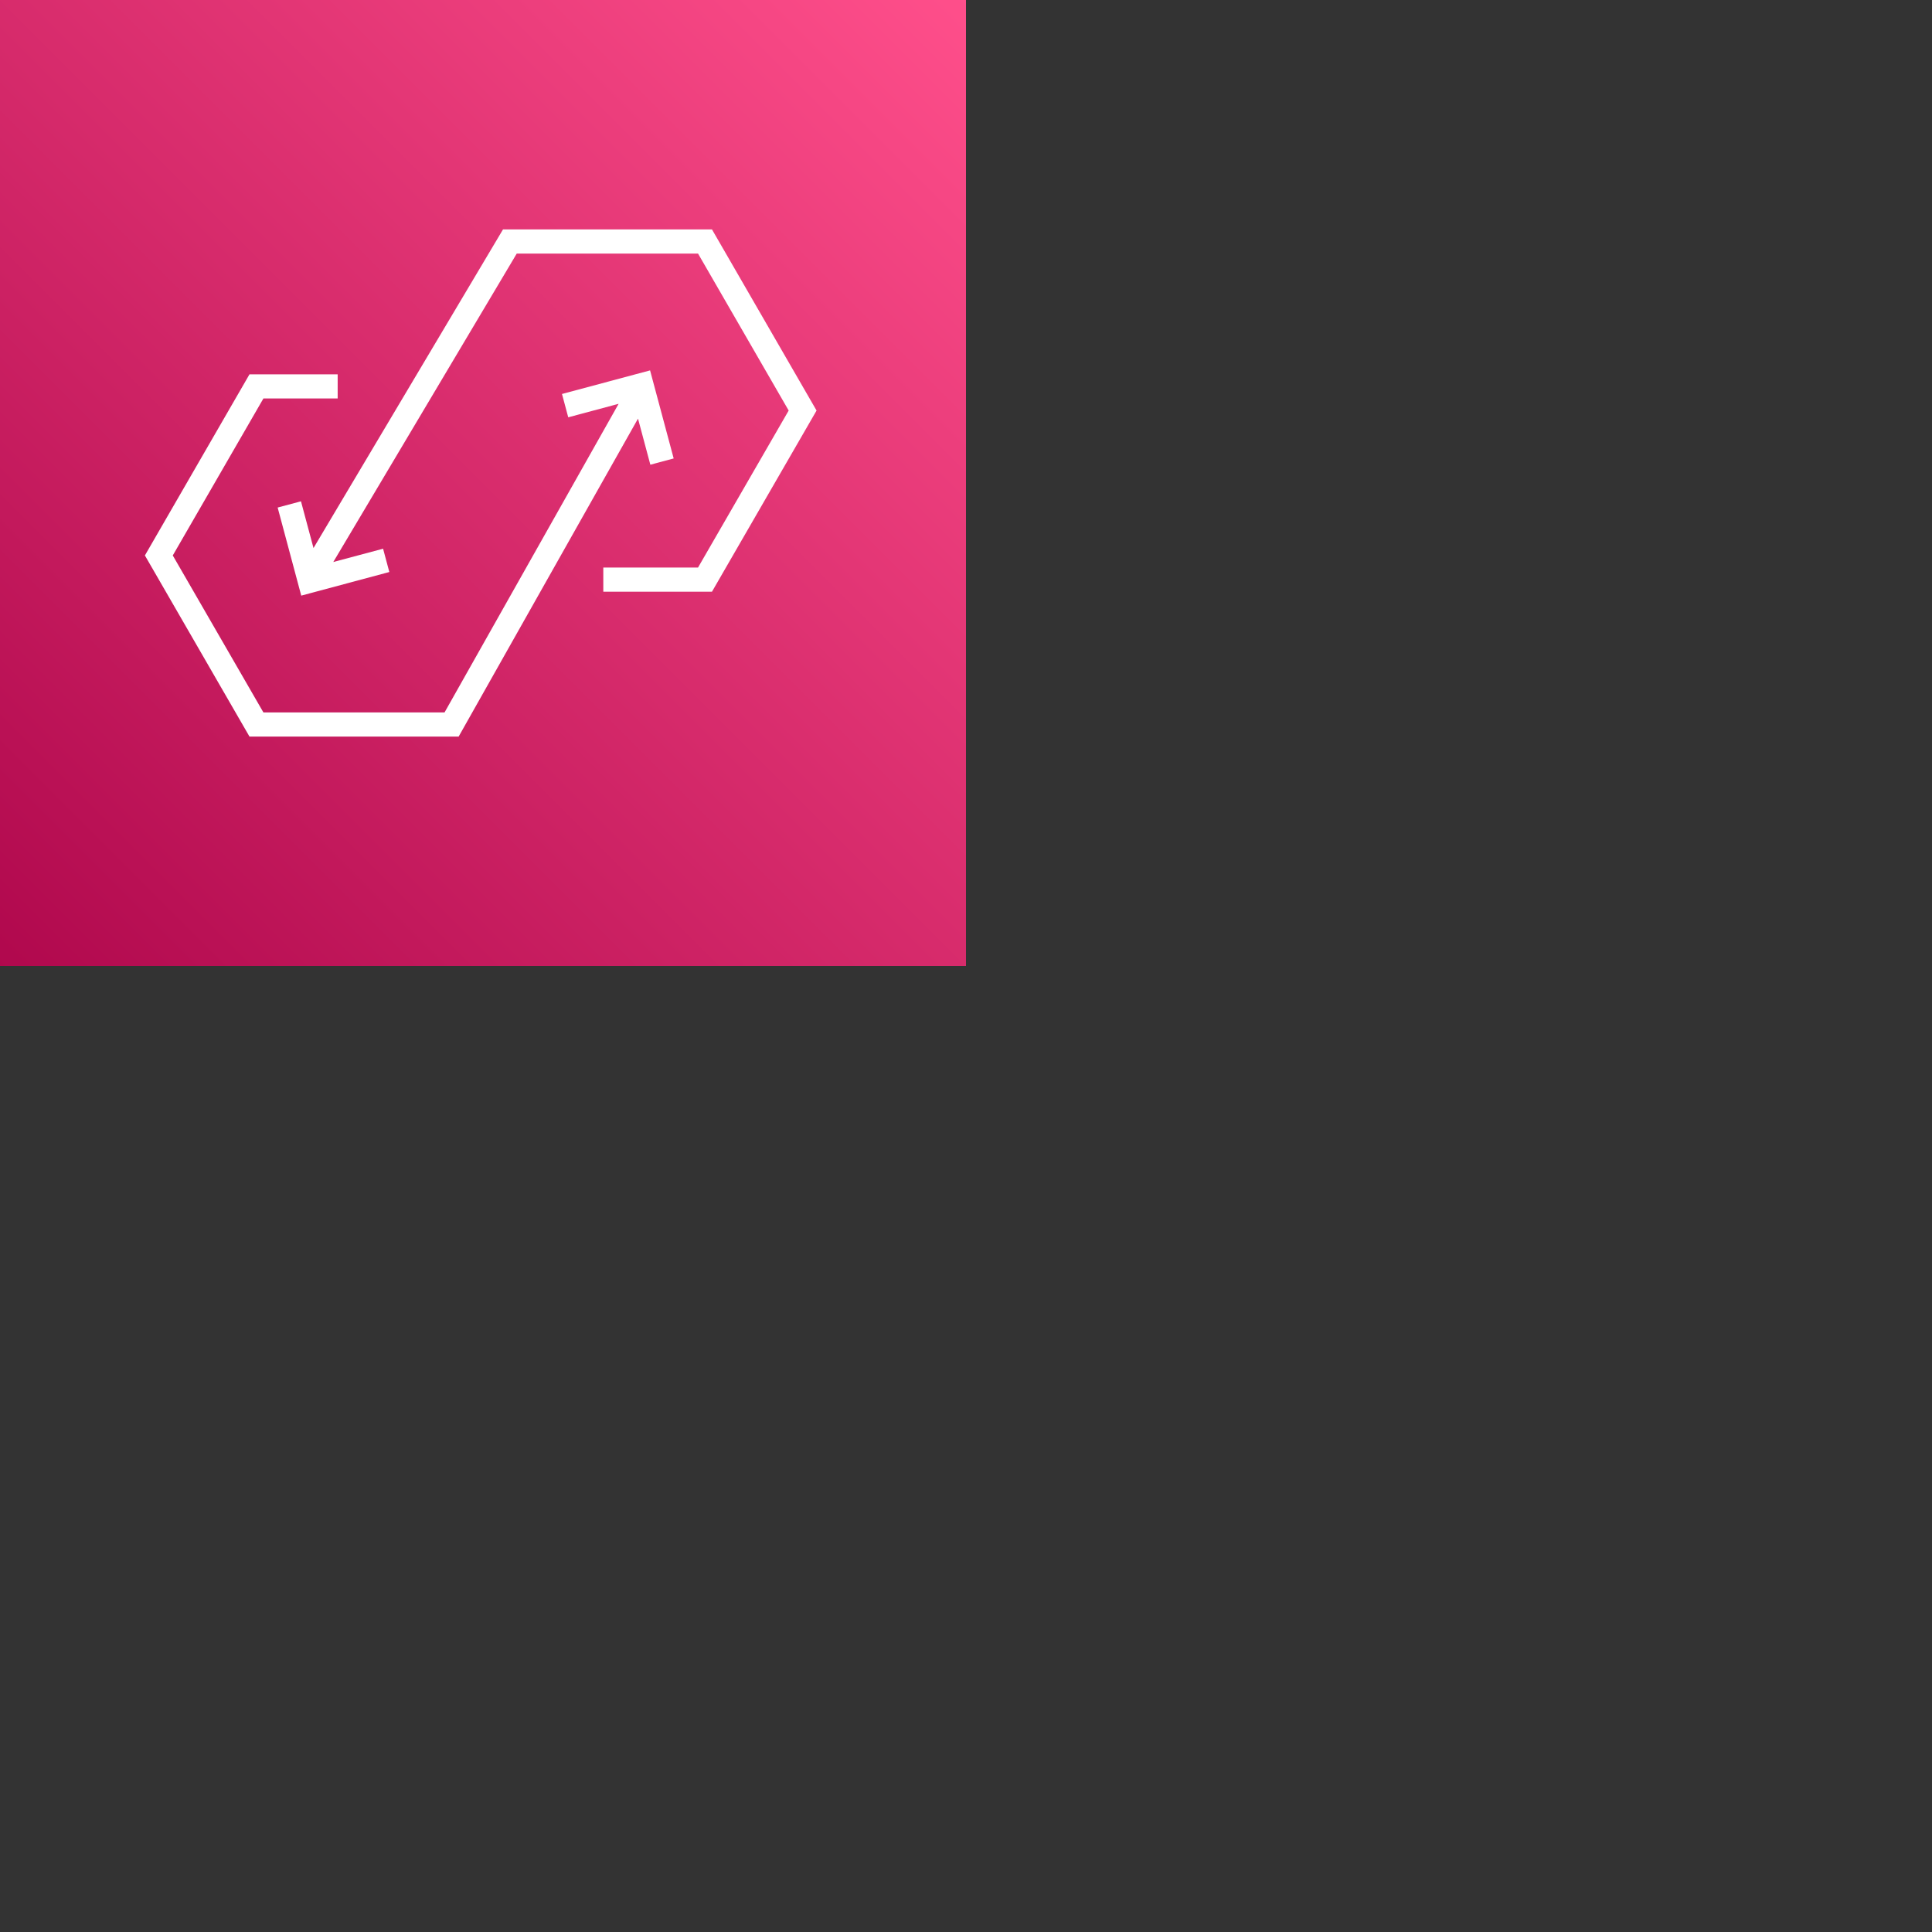 <svg xmlns="http://www.w3.org/2000/svg" version="1.1" viewBox="0 0 512 512" fill="currentColor"><rect x="0" y="0" width="512" height="512" fill="#333333" stroke="none"/><defs><linearGradient id="logosAwsAppflow0" x1="0%" x2="100%" y1="100%" y2="0%"><stop offset="0%" stop-color="#B0084D"/><stop offset="100%" stop-color="#FF4F8B"/></linearGradient></defs><path fill="url(#logosAwsAppflow0)" d="M0 0h256v256H0z"/><path fill="#FFF" d="m133.302 60.8l-50.22 84.438l-3.322-12.39l-6.18 1.658l6.254 23.34l23.34-6.256l-1.654-6.179l-13.2 3.533l48.62-81.74h48.049l24.019 41.596l-24.02 41.6h-25.106v6.403h28.8l27.715-48.003l-27.715-48zm15.63 43.61l1.657 6.182l13.353-3.58l-46.134 81.791h-48L45.788 147.2l24.02-41.6h19.677v-6.397h-23.37L38.4 147.2l27.715 48h55.43l47.533-84.26l3.27 12.212l6.183-1.658l-6.256-23.337z"/></svg>